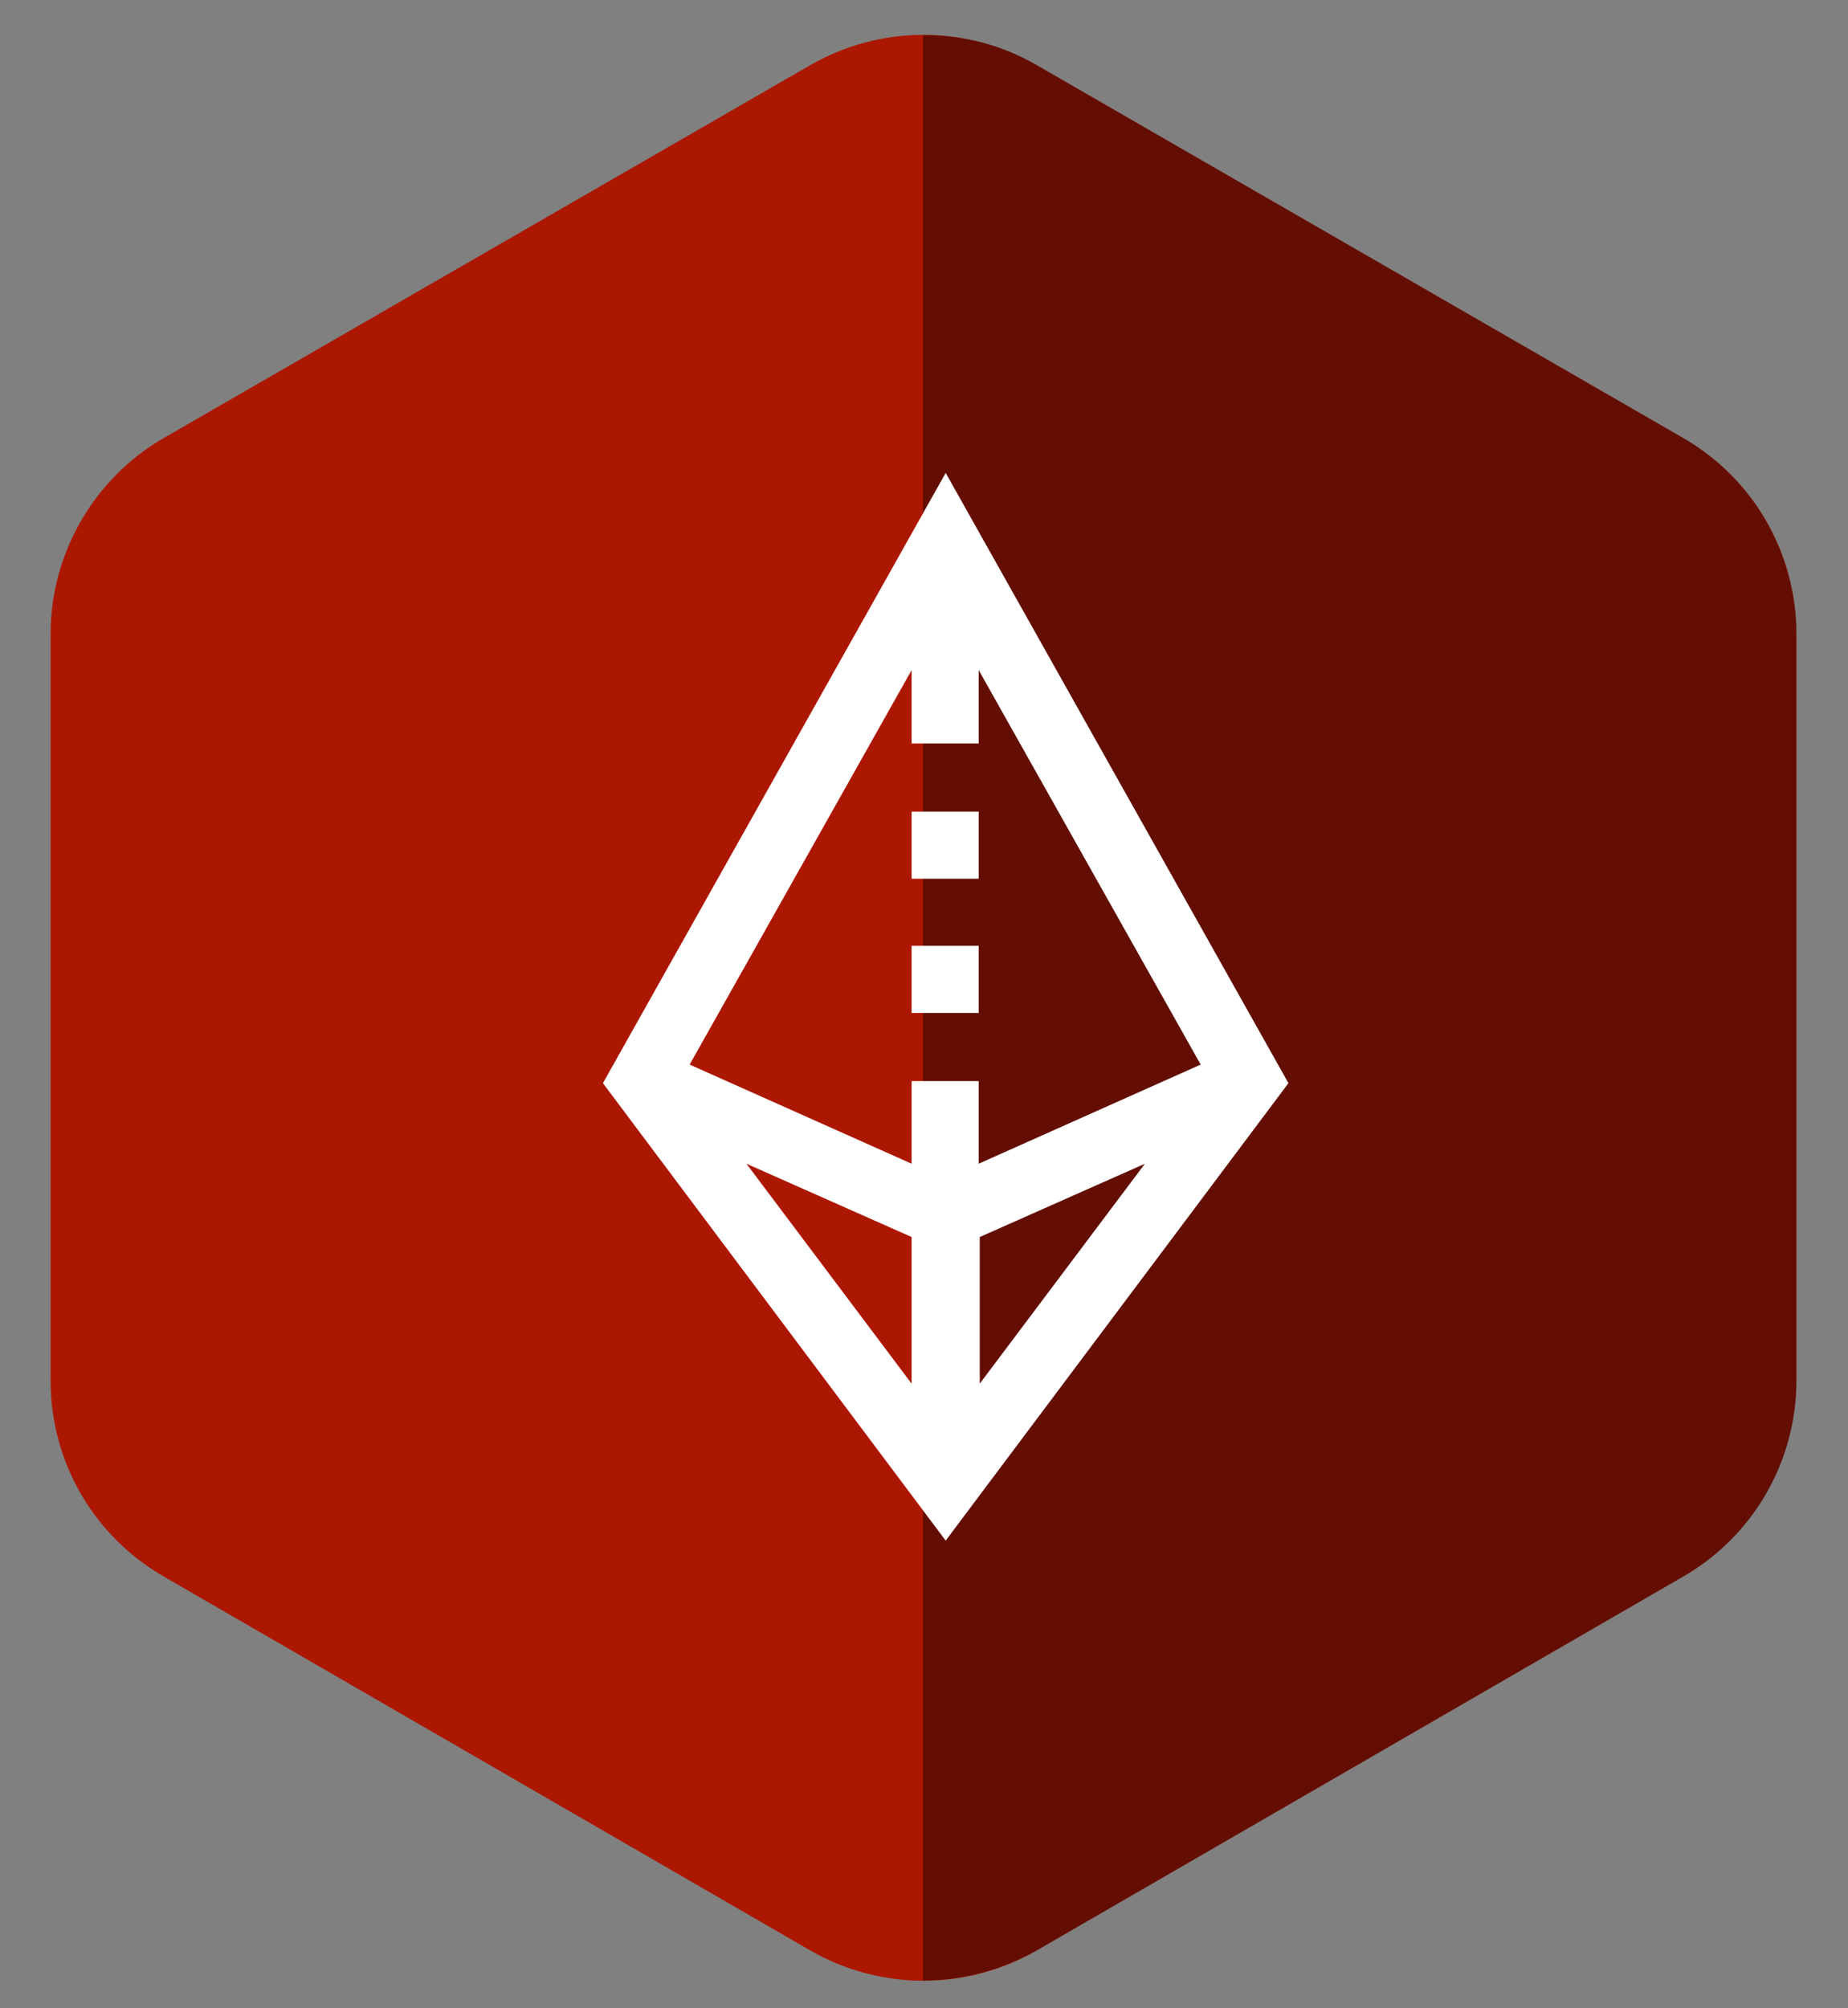 <?xml version="1.0" encoding="utf-8"?>
<!-- Generator: Adobe Illustrator 19.0.0, SVG Export Plug-In . SVG Version: 6.00 Build 0)  -->
<svg version="1.1" id="OBJECTS" xmlns="http://www.w3.org/2000/svg" xmlns:xlink="http://www.w3.org/1999/xlink" x="0px" y="0px"
	 viewBox="0 0 179 194.5" style="enable-background:new 0 0 179 194.5;" xml:space="preserve">
<rect x="0" y="0" width="179" height="194.5" fill="#808080" stroke="none"/>
<style type="text/css">
	.st0{fill:#AC1700;}
	.st1{opacity:0.45;fill:#0C0403;}
	.st2{fill:#FFFFFF;}
</style>
<g>
	<path class="st0" d="M15.9,42.4L78.5,6.3c6.8-3.9,15.1-3.9,21.9,0L163,42.4c6.8,3.9,11,11.1,11,19v72.3c0,7.8-4.2,15.1-11,19
		l-62.6,36.2c-6.8,3.9-15.1,3.9-21.9,0l-62.6-36.2c-6.8-3.9-11-11.1-11-19V61.4C4.9,53.6,9.1,46.3,15.9,42.4z"/>
	<path class="st1" d="M163,42.4L100.4,6.3c-3.4-2-7.2-2.9-11-2.9v188.4c3.8,0,7.6-1,11-2.9l62.6-36.2c6.8-3.9,11-11.1,11-19V61.4
		C174,53.6,169.8,46.3,163,42.4z"/>
</g>
<g>
	<rect x="88.3" y="78.6" class="st2" width="6.5" height="6.5"/>
	<rect x="88.3" y="91.6" class="st2" width="6.5" height="6.5"/>
	<path class="st2" d="M91.6,45.8l-33.2,59.1l33.2,44.3l33.2-44.3L91.6,45.8z M88.3,134l-16-21.3l16,7.1V134z M88.3,104.7v8
		l-21.5-9.6l21.5-38.2v7.1h6.5v-7.1l21.5,38.2l-21.5,9.6v-8H88.3z M94.9,134v-14.2l16-7.1L94.9,134z"/>
</g>
</svg>
